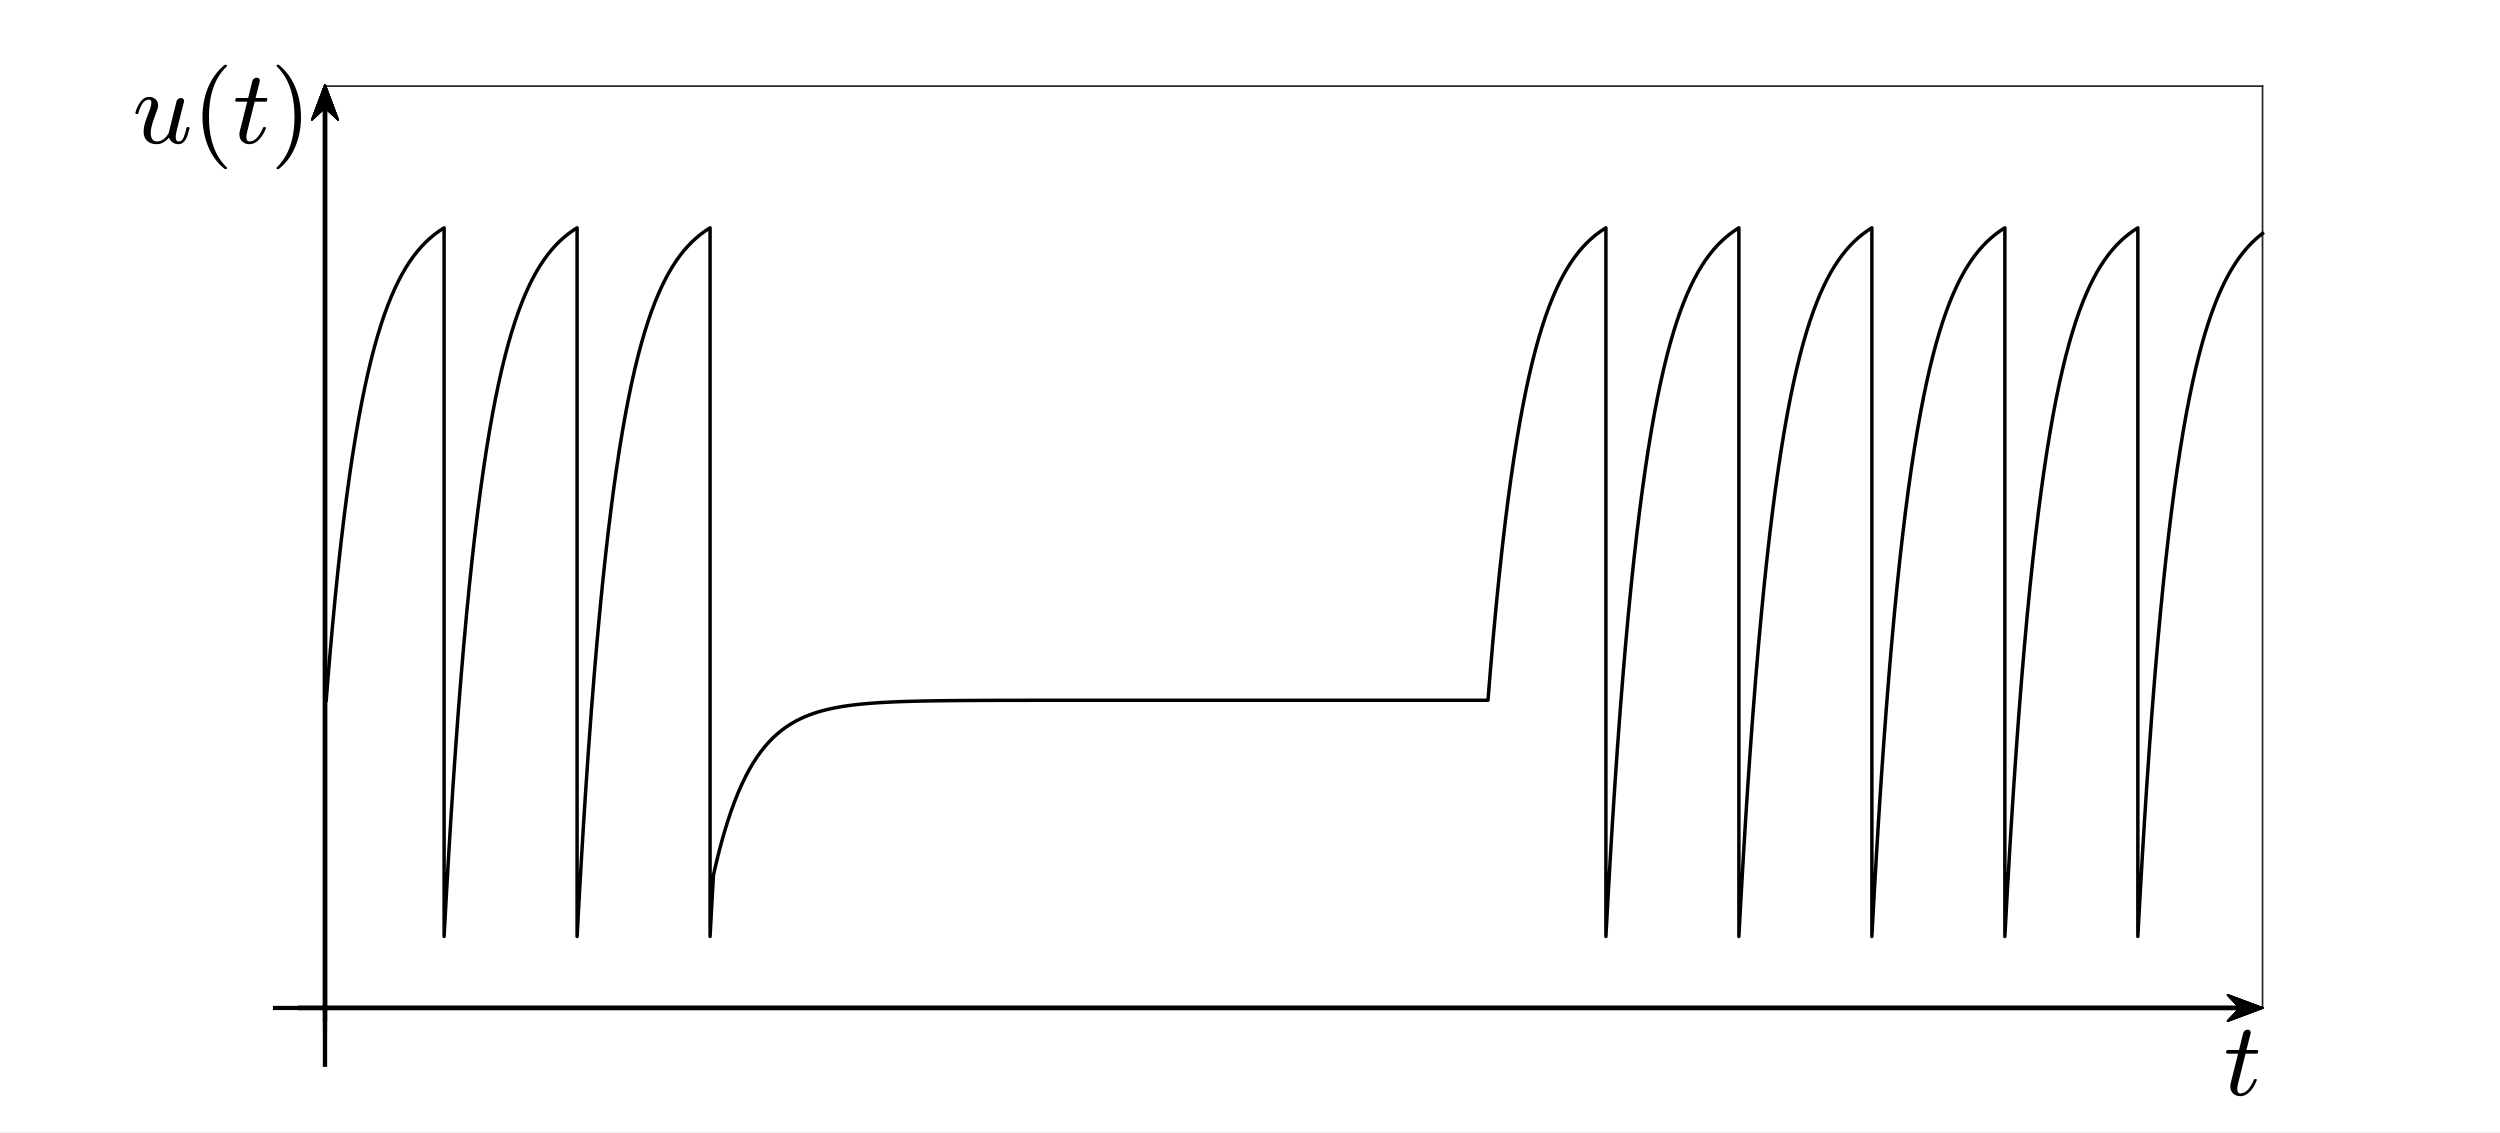 <?xml version="1.0"?>
<!DOCTYPE svg PUBLIC '-//W3C//DTD SVG 1.0//EN'
          'http://www.w3.org/TR/2001/REC-SVG-20010904/DTD/svg10.dtd'>
<svg xmlns:xlink="http://www.w3.org/1999/xlink" style="fill-opacity:1; color-rendering:auto; color-interpolation:auto; text-rendering:auto; stroke:black; stroke-linecap:square; stroke-miterlimit:10; shape-rendering:auto; stroke-opacity:1; fill:black; stroke-dasharray:none; font-weight:normal; stroke-width:1; font-family:'Dialog'; font-style:normal; stroke-linejoin:miter; font-size:12px; stroke-dashoffset:0; image-rendering:auto;" width="958" height="434" xmlns="http://www.w3.org/2000/svg"
><rect width="100%" height="100%" fill="#808080" stroke="none"/><!--Generated by the Batik Graphics2D SVG Generator--><defs id="genericDefs"
  /><g
  ><defs id="defs1"
    ><clipPath clipPathUnits="userSpaceOnUse" id="clipPath1"
      ><path d="M0 0 L958 0 L958 434 L0 434 L0 0 Z"
      /></clipPath
    ></defs
    ><g style="fill:white; stroke:white;"
    ><rect x="0" y="0" width="958" style="clip-path:url(#clipPath1); stroke:none;" height="434"
    /></g
    ><g style="fill:white; text-rendering:optimizeSpeed; color-rendering:optimizeSpeed; image-rendering:optimizeSpeed; shape-rendering:crispEdges; stroke:white; color-interpolation:sRGB;"
    ><rect x="0" width="958" height="434" y="0" style="stroke:none;"
      /><path style="stroke:none;" d="M125 386 L867 386 L867 33 L125 33 Z"
    /></g
    ><g style="fill:rgb(38,38,38); text-rendering:geometricPrecision; image-rendering:optimizeQuality; color-rendering:optimizeQuality; stroke-linejoin:round; stroke:rgb(38,38,38); color-interpolation:linearRGB; stroke-width:0.667;"
    ><line y2="386" style="fill:none;" x1="125" x2="867" y1="386"
      /><line y2="33" style="fill:none;" x1="125" x2="867" y1="33"
      /><line y2="33" style="fill:none;" x1="125" x2="125" y1="386"
      /><line y2="33" style="fill:none;" x1="867" x2="867" y1="386"
    /></g
    ><g style="stroke-linecap:butt; text-rendering:geometricPrecision; color-rendering:optimizeQuality; image-rendering:optimizeQuality; stroke-linejoin:round; color-interpolation:linearRGB; stroke-width:1.333;"
    ><path d="M125 268.333 L126.159 254.05 L127.319 240.839 L128.478 228.622 L129.637 217.323 L130.73 207.449 L131.823 198.275 L132.916 189.753 L134.009 181.836 L135.164 174.082 L136.319 166.907 L137.474 160.27 L138.628 154.13 L139.844 148.163 L141.059 142.666 L142.275 137.6 L143.49 132.933 L144.776 128.397 L146.061 124.237 L147.346 120.422 L148.632 116.924 L149.997 113.526 L151.362 110.426 L152.726 107.6 L154.091 105.021 L155.547 102.52 L157.003 100.253 L158.459 98.197 L159.915 96.334 L161.476 94.529 L163.036 92.905 L164.597 91.443 L166.157 90.127 L167.163 89.349 L168.169 88.622 L169.175 87.942 L170.181 87.308 L170.181 358.846 L171.026 343.303 L171.872 328.62 L172.718 314.751 L173.564 301.65 L174.596 286.629 L175.629 272.619 L176.662 259.551 L177.695 247.361 L178.762 235.629 L179.829 224.711 L180.896 214.551 L181.963 205.096 L183.08 195.899 L184.197 187.369 L185.314 179.458 L186.431 172.12 L187.604 164.986 L188.777 158.394 L189.951 152.303 L191.124 146.675 L192.361 141.203 L193.598 136.168 L194.835 131.537 L196.072 127.276 L197.381 123.135 L198.691 119.343 L200.001 115.873 L201.311 112.695 L202.704 109.61 L204.096 106.801 L205.489 104.244 L206.882 101.916 L208.37 99.658 L209.858 97.617 L211.346 95.77 L212.834 94.099 L214.431 92.482 L216.029 91.03 L217.626 89.727 L219.224 88.556 L219.703 88.229 L220.182 87.912 L220.662 87.605 L221.141 87.308 L221.141 358.846 L221.987 343.303 L222.832 328.62 L223.678 314.751 L224.524 301.65 L225.557 286.629 L226.59 272.619 L227.623 259.551 L228.655 247.361 L229.722 235.629 L230.79 224.711 L231.857 214.551 L232.923 205.096 L234.041 195.899 L235.157 187.369 L236.274 179.458 L237.391 172.12 L238.565 164.986 L239.738 158.394 L240.911 152.303 L242.084 146.675 L243.321 141.203 L244.558 136.168 L245.795 131.537 L247.032 127.276 L248.342 123.135 L249.651 119.343 L250.961 115.873 L252.271 112.695 L253.664 109.61 L255.057 106.801 L256.45 104.244 L257.842 101.916 L259.33 99.658 L260.818 97.617 L262.306 95.77 L263.794 94.099 L265.392 92.482 L266.989 91.03 L268.587 89.727 L270.184 88.556 L270.663 88.229 L271.143 87.912 L271.622 87.605 L272.101 87.308 L272.101 358.846 L272.385 353.543 L272.668 348.341 L272.951 343.236 L273.234 338.228 L273.269 337.618 L273.304 337.009 L273.339 336.402 L273.373 335.796 L273.38 335.687 L273.386 335.579 L273.392 335.47 L273.399 335.362 L273.405 335.297 L273.411 335.274 L273.417 335.251 L273.424 335.22 L273.43 335.192 L273.436 335.163 L273.442 335.135 L273.449 335.107 L273.48 334.965 L273.512 334.824 L273.543 334.683 L273.575 334.543 L273.732 333.844 L273.889 333.153 L274.047 332.47 L274.204 331.793 L274.991 328.516 L275.778 325.409 L276.564 322.462 L277.351 319.667 L278.737 315.088 L280.124 310.918 L281.51 307.121 L282.896 303.662 L284.322 300.425 L285.748 297.486 L287.173 294.816 L288.599 292.39 L290.13 290.032 L291.661 287.905 L293.192 285.986 L294.723 284.256 L296.369 282.584 L298.016 281.087 L299.663 279.748 L301.309 278.549 L303.091 277.393 L304.873 276.368 L306.654 275.459 L308.436 274.653 L310.376 273.879 L312.316 273.199 L314.256 272.603 L316.196 272.08 L318.323 271.579 L320.45 271.146 L322.577 270.77 L324.705 270.445 L327.057 270.135 L329.409 269.871 L331.76 269.646 L334.112 269.454 L336.738 269.272 L339.363 269.12 L341.988 268.992 L344.613 268.885 L347.577 268.785 L350.54 268.704 L353.504 268.637 L356.468 268.582 L359.859 268.531 L363.25 268.49 L366.642 268.459 L370.033 268.433 L373.979 268.41 L377.925 268.392 L381.872 268.378 L385.817 268.368 L390.505 268.358 L395.193 268.352 L399.881 268.347 L404.569 268.343 L410.288 268.34 L416.006 268.338 L421.725 268.336 L427.444 268.336 L434.663 268.335 L441.883 268.334 L449.102 268.334 L456.322 268.334 L465.839 268.334 L475.357 268.333 L484.875 268.333 L494.392 268.334 L507.404 268.333 L520.415 268.333 L533.426 268.333 L546.437 268.334 L548.204 268.334 L549.971 268.334 L551.737 268.334 L553.504 268.334 L555.271 268.334 L557.038 268.334 L558.804 268.333 L560.571 268.333 L561.455 268.333 L562.338 268.333 L563.221 268.333 L564.105 268.333 L564.988 268.333 L565.871 268.333 L566.755 268.333 L567.638 268.333 L568.249 268.333 L568.859 268.333 L569.47 268.333 L570.08 268.333 L570.099 268.333 L570.117 268.333 L570.135 268.333 L570.153 268.333 L570.159 268.333 L570.165 268.333 L570.172 268.333 L570.178 268.333 L570.182 268.333 L570.185 268.333 L570.189 268.333 L570.192 268.333 L570.196 268.339 L570.2 268.332 L570.203 268.298 L570.207 268.248 L570.21 268.205 L570.214 268.162 L570.217 268.119 L570.22 268.075 L570.237 267.86 L570.254 267.645 L570.271 267.43 L570.288 267.216 L570.372 266.147 L570.456 265.084 L570.54 264.027 L570.625 262.976 L571.045 257.81 L571.466 252.788 L571.887 247.907 L572.308 243.162 L573.424 231.221 L574.539 220.145 L575.655 209.871 L576.77 200.341 L577.891 191.461 L579.011 183.227 L580.132 175.592 L581.253 168.512 L582.434 161.608 L583.615 155.232 L584.796 149.343 L585.977 143.905 L587.222 138.619 L588.468 133.759 L589.714 129.29 L590.96 125.181 L592.279 121.188 L593.599 117.535 L594.919 114.193 L596.239 111.135 L597.643 108.167 L599.047 105.466 L600.451 103.01 L601.855 100.775 L603.356 98.609 L604.857 96.651 L606.358 94.881 L607.859 93.282 L609.472 91.735 L611.084 90.347 L612.697 89.102 L614.309 87.986 L614.577 87.811 L614.845 87.641 L615.113 87.473 L615.381 87.308 L615.381 358.846 L616.227 343.303 L617.072 328.62 L617.918 314.751 L618.764 301.65 L619.797 286.629 L620.83 272.619 L621.863 259.551 L622.896 247.361 L623.963 235.629 L625.029 224.711 L626.097 214.551 L627.163 205.096 L628.28 195.899 L629.398 187.369 L630.514 179.458 L631.631 172.12 L632.805 164.986 L633.978 158.394 L635.151 152.303 L636.324 146.675 L637.561 141.203 L638.798 136.168 L640.035 131.537 L641.272 127.276 L642.582 123.135 L643.892 119.343 L645.201 115.873 L646.511 112.695 L647.904 109.61 L649.297 106.801 L650.69 104.244 L652.082 101.916 L653.57 99.658 L655.058 97.617 L656.546 95.77 L658.034 94.099 L659.632 92.482 L661.229 91.03 L662.827 89.727 L664.424 88.556 L664.903 88.229 L665.383 87.912 L665.862 87.605 L666.341 87.308 L666.341 358.846 L667.187 343.303 L668.033 328.62 L668.878 314.751 L669.724 301.65 L670.757 286.629 L671.79 272.619 L672.823 259.551 L673.856 247.361 L674.923 235.629 L675.99 224.711 L677.057 214.551 L678.124 205.096 L679.241 195.899 L680.358 187.369 L681.475 179.458 L682.592 172.12 L683.765 164.986 L684.938 158.394 L686.111 152.303 L687.284 146.675 L688.521 141.203 L689.758 136.168 L690.995 131.537 L692.232 127.276 L693.542 123.135 L694.852 119.343 L696.162 115.873 L697.471 112.695 L698.864 109.61 L700.257 106.801 L701.65 104.244 L703.043 101.916 L704.531 99.658 L706.019 97.617 L707.507 95.77 L708.995 94.099 L710.592 92.482 L712.189 91.03 L713.787 89.727 L715.384 88.556 L715.864 88.229 L716.343 87.912 L716.822 87.605 L717.302 87.308 L717.302 358.846 L718.147 343.303 L718.993 328.62 L719.839 314.751 L720.684 301.65 L721.717 286.629 L722.75 272.619 L723.783 259.551 L724.816 247.361 L725.883 235.629 L726.95 224.711 L728.017 214.551 L729.084 205.096 L730.201 195.899 L731.318 187.369 L732.435 179.458 L733.552 172.12 L734.725 164.986 L735.898 158.394 L737.071 152.303 L738.245 146.675 L739.482 141.203 L740.719 136.168 L741.956 131.537 L743.193 127.276 L744.502 123.135 L745.812 119.343 L747.122 115.873 L748.432 112.695 L749.824 109.61 L751.217 106.801 L752.61 104.244 L754.003 101.916 L755.491 99.658 L756.979 97.617 L758.467 95.77 L759.955 94.099 L761.552 92.482 L763.15 91.03 L764.747 89.727 L766.345 88.556 L766.824 88.229 L767.303 87.912 L767.783 87.605 L768.262 87.308 L768.262 358.846 L769.108 343.303 L769.953 328.62 L770.799 314.751 L771.645 301.65 L772.678 286.629 L773.711 272.619 L774.744 259.551 L775.777 247.361 L776.843 235.629 L777.91 224.711 L778.977 214.551 L780.044 205.096 L781.162 195.899 L782.278 187.369 L783.395 179.458 L784.512 172.12 L785.686 164.986 L786.859 158.394 L788.032 152.303 L789.205 146.675 L790.442 141.203 L791.679 136.168 L792.916 131.537 L794.153 127.276 L795.463 123.135 L796.773 119.343 L798.082 115.873 L799.392 112.695 L800.785 109.61 L802.178 106.801 L803.571 104.244 L804.963 101.916 L806.451 99.658 L807.939 97.617 L809.427 95.77 L810.915 94.099 L812.513 92.482 L814.11 91.03 L815.707 89.727 L817.305 88.556 L817.784 88.229 L818.264 87.912 L818.743 87.605 L819.222 87.308 L819.222 358.846 L820.068 343.303 L820.914 328.62 L821.759 314.751 L822.605 301.65 L823.638 286.629 L824.671 272.619 L825.704 259.551 L826.737 247.361 L827.804 235.629 L828.871 224.711 L829.938 214.551 L831.005 205.096 L832.122 195.899 L833.239 187.369 L834.356 179.458 L835.473 172.12 L836.646 164.986 L837.819 158.394 L838.992 152.303 L840.165 146.675 L841.36 141.384 L842.554 136.502 L843.749 131.998 L844.943 127.841 L846.137 124.007 L847.332 120.469 L848.526 117.204 L849.721 114.192 L850.915 111.413 L852.11 108.849 L853.304 106.483 L854.499 104.3 L855.693 102.286 L856.887 100.428 L858.082 98.713 L859.276 97.131 L860.471 95.672 L861.665 94.325 L862.86 93.082 L864.054 91.936 L864.791 91.273 L865.527 90.643 L866.264 90.043 L867 89.473" style="fill:none; fill-rule:evenodd;"
    /></g
    ><g transform="translate(852.16,386)" style="font-size:40px; text-rendering:geometricPrecision; color-rendering:optimizeQuality; image-rendering:optimizeQuality; font-family:'mwa_cmmi10'; color-interpolation:linearRGB;"
    ><path style="stroke:none;" d="M2.484 30.35 Q2.484 29.772 2.594 29.241 L5.484 17.756 L1.297 17.756 Q0.875 17.756 0.875 17.225 Q1.031 16.35 1.406 16.35 L5.844 16.35 L7.438 9.834 Q7.594 9.303 8.062 8.928 Q8.531 8.553 9.125 8.553 Q9.625 8.553 9.969 8.858 Q10.312 9.162 10.312 9.678 Q10.312 9.787 10.305 9.858 Q10.297 9.928 10.281 10.006 L8.672 16.35 L12.797 16.35 Q13.203 16.35 13.203 16.881 Q13.188 16.975 13.125 17.209 Q13.062 17.444 12.969 17.6 Q12.875 17.756 12.672 17.756 L8.328 17.756 L5.453 29.319 Q5.156 30.459 5.156 31.272 Q5.156 32.99 6.328 32.99 Q8.094 32.99 9.445 31.342 Q10.797 29.694 11.531 27.725 Q11.688 27.491 11.844 27.491 L12.328 27.491 Q12.484 27.491 12.578 27.592 Q12.672 27.694 12.672 27.834 Q12.672 27.912 12.641 27.959 Q11.766 30.381 10.086 32.217 Q8.406 34.053 6.234 34.053 Q4.656 34.053 3.57 33.014 Q2.484 31.975 2.484 30.35 Z"
    /></g
    ><g transform="translate(50.8,69.205)" style="font-size:40px; text-rendering:geometricPrecision; color-rendering:optimizeQuality; image-rendering:optimizeQuality; font-family:'mwa_cmmi10'; color-interpolation:linearRGB;"
    ><path style="stroke:none;" d="M4.234 -18.759 Q4.234 -20.072 4.586 -21.447 Q4.938 -22.822 5.578 -24.509 Q6.219 -26.197 6.688 -27.447 Q7.203 -28.916 7.203 -29.853 Q7.203 -31.041 6.328 -31.041 Q4.75 -31.041 3.727 -29.408 Q2.703 -27.775 2.203 -25.775 Q2.125 -25.509 1.875 -25.509 L1.406 -25.509 Q1.078 -25.509 1.078 -25.884 L1.078 -26.009 Q1.719 -28.384 3.047 -30.228 Q4.375 -32.072 6.406 -32.072 Q7.828 -32.072 8.82 -31.134 Q9.812 -30.197 9.812 -28.759 Q9.812 -28.009 9.469 -27.197 Q9.297 -26.713 8.672 -25.072 Q8.047 -23.431 7.719 -22.353 Q7.391 -21.275 7.172 -20.244 Q6.953 -19.213 6.953 -18.166 Q6.953 -16.838 7.523 -15.924 Q8.094 -15.009 9.359 -15.009 Q11.922 -15.009 13.844 -18.166 Q13.891 -18.322 13.922 -18.471 Q13.953 -18.619 13.969 -18.759 L16.844 -30.353 Q16.969 -30.884 17.461 -31.267 Q17.953 -31.65 18.516 -31.65 Q19 -31.65 19.367 -31.338 Q19.734 -31.025 19.734 -30.509 Q19.734 -30.275 19.688 -30.197 L16.797 -18.681 Q16.531 -17.494 16.531 -16.728 Q16.531 -15.009 17.672 -15.009 Q18.969 -15.009 19.602 -16.603 Q20.234 -18.197 20.688 -20.275 Q20.766 -20.509 21 -20.509 L21.484 -20.509 Q21.641 -20.509 21.742 -20.377 Q21.844 -20.244 21.844 -20.119 Q21.406 -18.4 21.008 -17.174 Q20.609 -15.947 19.75 -14.947 Q18.891 -13.947 17.594 -13.947 Q16.328 -13.947 15.32 -14.642 Q14.312 -15.338 13.969 -16.525 Q13.047 -15.353 11.836 -14.65 Q10.625 -13.947 9.281 -13.947 Q6.969 -13.947 5.602 -15.213 Q4.234 -16.478 4.234 -18.759 Z"
      /><path style="stroke:none;" d="M35.305 -4.478 Q33.07 -6.228 31.461 -8.509 Q29.851 -10.791 28.828 -13.369 Q27.805 -15.947 27.297 -18.759 Q26.789 -21.572 26.789 -24.4 Q26.789 -27.275 27.297 -30.088 Q27.805 -32.9 28.851 -35.494 Q29.898 -38.088 31.515 -40.353 Q33.133 -42.619 35.305 -44.322 Q35.305 -44.4 35.492 -44.4 L35.867 -44.4 Q35.992 -44.4 36.086 -44.291 Q36.18 -44.181 36.18 -44.056 Q36.18 -43.869 36.101 -43.791 Q34.148 -41.885 32.851 -39.697 Q31.555 -37.51 30.765 -35.041 Q29.976 -32.572 29.625 -29.924 Q29.273 -27.275 29.273 -24.4 Q29.273 -11.681 36.07 -5.088 Q36.18 -4.963 36.18 -4.744 Q36.18 -4.65 36.07 -4.525 Q35.961 -4.4 35.867 -4.4 L35.492 -4.4 Q35.305 -4.4 35.305 -4.478 Z"
      /><path style="stroke:none;" d="M40.938 -17.65 Q40.938 -18.228 41.048 -18.759 L43.938 -30.244 L39.751 -30.244 Q39.329 -30.244 39.329 -30.775 Q39.485 -31.65 39.86 -31.65 L44.298 -31.65 L45.891 -38.166 Q46.048 -38.697 46.516 -39.072 Q46.985 -39.447 47.579 -39.447 Q48.079 -39.447 48.423 -39.142 Q48.766 -38.838 48.766 -38.322 Q48.766 -38.213 48.759 -38.142 Q48.751 -38.072 48.735 -37.994 L47.126 -31.65 L51.251 -31.65 Q51.657 -31.65 51.657 -31.119 Q51.641 -31.025 51.579 -30.791 Q51.516 -30.556 51.423 -30.4 Q51.329 -30.244 51.126 -30.244 L46.782 -30.244 L43.907 -18.681 Q43.61 -17.541 43.61 -16.728 Q43.61 -15.009 44.782 -15.009 Q46.548 -15.009 47.899 -16.658 Q49.251 -18.306 49.985 -20.275 Q50.141 -20.509 50.298 -20.509 L50.782 -20.509 Q50.938 -20.509 51.032 -20.408 Q51.126 -20.306 51.126 -20.166 Q51.126 -20.088 51.094 -20.041 Q50.219 -17.619 48.54 -15.783 Q46.86 -13.947 44.688 -13.947 Q43.11 -13.947 42.024 -14.986 Q40.938 -16.025 40.938 -17.65 Z"
      /><path style="stroke:none;" d="M55.492 -4.4 Q55.148 -4.4 55.148 -4.744 Q55.148 -4.931 55.227 -5.01 Q62.055 -11.681 62.055 -24.4 Q62.055 -37.119 55.305 -43.713 Q55.148 -43.822 55.148 -44.056 Q55.148 -44.181 55.258 -44.291 Q55.367 -44.4 55.492 -44.4 L55.867 -44.4 Q55.992 -44.4 56.07 -44.322 Q58.93 -42.056 60.844 -38.814 Q62.758 -35.572 63.648 -31.9 Q64.539 -28.228 64.539 -24.4 Q64.539 -21.572 64.062 -18.83 Q63.586 -16.088 62.539 -13.416 Q61.492 -10.744 59.891 -8.486 Q58.289 -6.228 56.07 -4.478 Q55.992 -4.4 55.867 -4.4 L55.492 -4.4 Z"
    /></g
    ><g style="stroke-linecap:butt; text-rendering:geometricPrecision; color-rendering:optimizeQuality; image-rendering:optimizeQuality; stroke-linejoin:round; color-interpolation:linearRGB; stroke-width:1.6;"
    ><line y2="386.26" style="fill:none;" x1="114.96" x2="858.323" y1="386.26"
      /><path d="M853.657 381.26 L866.99 386.26 L858.323 386.26 L853.657 381.26 Z" style="fill:none; stroke-width:0.667; fill-rule:evenodd;"
      /><path d="M866.99 386.26 L853.657 391.26 L858.323 386.26 L866.99 386.26 Z" style="fill:none; stroke-width:0.667; fill-rule:evenodd;"
    /></g
    ><g style="text-rendering:optimizeSpeed; shape-rendering:crispEdges; color-interpolation:sRGB; color-rendering:optimizeSpeed; image-rendering:optimizeSpeed;"
    ><path style="stroke:none;" d="M866.99 386.26 L853.657 381.26 L858.323 386.26 L853.657 391.26 Z"
    /></g
    ><g style="stroke-linecap:butt; text-rendering:geometricPrecision; color-rendering:optimizeQuality; image-rendering:optimizeQuality; stroke-linejoin:round; color-interpolation:linearRGB; stroke-width:1.6;"
    ><line y2="41.217" style="fill:none;" x1="124.54" x2="124.54" y1="390.6"
      /><path d="M119.54 45.883 L124.54 32.55 L124.54 41.217 L119.54 45.883 Z" style="fill:none; stroke-width:0.667; fill-rule:evenodd;"
      /><path d="M124.54 32.55 L129.54 45.883 L124.54 41.217 L124.54 32.55 Z" style="fill:none; stroke-width:0.667; fill-rule:evenodd;"
    /></g
    ><g style="text-rendering:optimizeSpeed; shape-rendering:crispEdges; color-interpolation:sRGB; color-rendering:optimizeSpeed; image-rendering:optimizeSpeed;"
    ><path style="stroke:none;" d="M124.54 32.55 L119.54 45.883 L124.54 41.217 L129.54 45.883 Z"
    /></g
    ><g style="stroke-linecap:butt; text-rendering:geometricPrecision; color-rendering:optimizeQuality; image-rendering:optimizeQuality; stroke-linejoin:round; color-interpolation:linearRGB; stroke-width:1.6;"
    ><line y2="386.26" style="fill:none;" x1="114.96" x2="858.323" y1="386.26"
      /><path d="M853.657 381.26 L866.99 386.26 L858.323 386.26 L853.657 381.26 Z" style="fill:none; stroke-width:0.667; fill-rule:evenodd;"
      /><path d="M866.99 386.26 L853.657 391.26 L858.323 386.26 L866.99 386.26 Z" style="fill:none; stroke-width:0.667; fill-rule:evenodd;"
    /></g
    ><g style="text-rendering:optimizeSpeed; shape-rendering:crispEdges; color-interpolation:sRGB; color-rendering:optimizeSpeed; image-rendering:optimizeSpeed;"
    ><path style="stroke:none;" d="M866.99 386.26 L853.657 381.26 L858.323 386.26 L853.657 391.26 Z"
    /></g
    ><g style="stroke-linecap:butt; text-rendering:geometricPrecision; color-rendering:optimizeQuality; image-rendering:optimizeQuality; stroke-linejoin:round; color-interpolation:linearRGB; stroke-width:1.6;"
    ><line y2="41.217" style="fill:none;" x1="124.54" x2="124.54" y1="390.6"
      /><path d="M119.54 45.883 L124.54 32.55 L124.54 41.217 L119.54 45.883 Z" style="fill:none; stroke-width:0.667; fill-rule:evenodd;"
      /><path d="M124.54 32.55 L129.54 45.883 L124.54 41.217 L124.54 32.55 Z" style="fill:none; stroke-width:0.667; fill-rule:evenodd;"
    /></g
    ><g style="text-rendering:optimizeSpeed; shape-rendering:crispEdges; color-interpolation:sRGB; color-rendering:optimizeSpeed; image-rendering:optimizeSpeed;"
    ><path style="stroke:none;" d="M124.54 32.55 L119.54 45.883 L124.54 41.217 L129.54 45.883 Z"
    /></g
    ><g style="stroke-linecap:butt; text-rendering:geometricPrecision; color-rendering:optimizeQuality; image-rendering:optimizeQuality; stroke-linejoin:round; color-interpolation:linearRGB; stroke-width:1.6;"
    ><line y2="386.26" style="fill:none;" x1="114.96" x2="858.323" y1="386.26"
      /><path d="M853.657 381.26 L866.99 386.26 L858.323 386.26 L853.657 381.26 Z" style="fill:none; stroke-width:0.667; fill-rule:evenodd;"
      /><path d="M866.99 386.26 L853.657 391.26 L858.323 386.26 L866.99 386.26 Z" style="fill:none; stroke-width:0.667; fill-rule:evenodd;"
    /></g
    ><g style="text-rendering:optimizeSpeed; shape-rendering:crispEdges; color-interpolation:sRGB; color-rendering:optimizeSpeed; image-rendering:optimizeSpeed;"
    ><path style="stroke:none;" d="M866.99 386.26 L853.657 381.26 L858.323 386.26 L853.657 391.26 Z"
    /></g
    ><g style="stroke-linecap:butt; text-rendering:geometricPrecision; color-rendering:optimizeQuality; image-rendering:optimizeQuality; stroke-linejoin:round; color-interpolation:linearRGB; stroke-width:1.6;"
    ><line y2="41.217" style="fill:none;" x1="124.54" x2="124.54" y1="394.94"
      /><path d="M119.54 45.883 L124.54 32.55 L124.54 41.217 L119.54 45.883 Z" style="fill:none; stroke-width:0.667; fill-rule:evenodd;"
      /><path d="M124.54 32.55 L129.54 45.883 L124.54 41.217 L124.54 32.55 Z" style="fill:none; stroke-width:0.667; fill-rule:evenodd;"
    /></g
    ><g style="text-rendering:optimizeSpeed; shape-rendering:crispEdges; color-interpolation:sRGB; color-rendering:optimizeSpeed; image-rendering:optimizeSpeed;"
    ><path style="stroke:none;" d="M124.54 32.55 L119.54 45.883 L124.54 41.217 L129.54 45.883 Z"
    /></g
    ><g style="stroke-linecap:butt; text-rendering:geometricPrecision; color-rendering:optimizeQuality; image-rendering:optimizeQuality; stroke-linejoin:round; color-interpolation:linearRGB; stroke-width:1.6;"
    ><line y2="386.26" style="fill:none;" x1="114.96" x2="858.323" y1="386.26"
      /><path d="M853.657 381.26 L866.99 386.26 L858.323 386.26 L853.657 381.26 Z" style="fill:none; stroke-width:0.667; fill-rule:evenodd;"
      /><path d="M866.99 386.26 L853.657 391.26 L858.323 386.26 L866.99 386.26 Z" style="fill:none; stroke-width:0.667; fill-rule:evenodd;"
    /></g
    ><g style="text-rendering:optimizeSpeed; shape-rendering:crispEdges; color-interpolation:sRGB; color-rendering:optimizeSpeed; image-rendering:optimizeSpeed;"
    ><path style="stroke:none;" d="M866.99 386.26 L853.657 381.26 L858.323 386.26 L853.657 391.26 Z"
    /></g
    ><g style="stroke-linecap:butt; text-rendering:geometricPrecision; color-rendering:optimizeQuality; image-rendering:optimizeQuality; stroke-linejoin:round; color-interpolation:linearRGB; stroke-width:1.6;"
    ><line y2="41.217" style="fill:none;" x1="124.54" x2="124.54" y1="407.96"
      /><path d="M119.54 45.883 L124.54 32.55 L124.54 41.217 L119.54 45.883 Z" style="fill:none; stroke-width:0.667; fill-rule:evenodd;"
      /><path d="M124.54 32.55 L129.54 45.883 L124.54 41.217 L124.54 32.55 Z" style="fill:none; stroke-width:0.667; fill-rule:evenodd;"
    /></g
    ><g style="text-rendering:optimizeSpeed; shape-rendering:crispEdges; color-interpolation:sRGB; color-rendering:optimizeSpeed; image-rendering:optimizeSpeed;"
    ><path style="stroke:none;" d="M124.54 32.55 L119.54 45.883 L124.54 41.217 L129.54 45.883 Z"
    /></g
    ><g style="stroke-linecap:butt; text-rendering:geometricPrecision; color-rendering:optimizeQuality; image-rendering:optimizeQuality; stroke-linejoin:round; color-interpolation:linearRGB; stroke-width:1.6;"
    ><line y2="386.26" style="fill:none;" x1="105.38" x2="858.323" y1="386.26"
      /><path d="M853.657 381.26 L866.99 386.26 L858.323 386.26 L853.657 381.26 Z" style="fill:none; stroke-width:0.667; fill-rule:evenodd;"
      /><path d="M866.99 386.26 L853.657 391.26 L858.323 386.26 L866.99 386.26 Z" style="fill:none; stroke-width:0.667; fill-rule:evenodd;"
    /></g
    ><g style="text-rendering:optimizeSpeed; shape-rendering:crispEdges; color-interpolation:sRGB; color-rendering:optimizeSpeed; image-rendering:optimizeSpeed;"
    ><path style="stroke:none;" d="M866.99 386.26 L853.657 381.26 L858.323 386.26 L853.657 391.26 Z"
    /></g
    ><g style="stroke-linecap:butt; text-rendering:geometricPrecision; color-rendering:optimizeQuality; image-rendering:optimizeQuality; stroke-linejoin:round; color-interpolation:linearRGB; stroke-width:1.6;"
    ><line y2="41.217" style="fill:none;" x1="124.54" x2="124.54" y1="407.96"
      /><path d="M119.54 45.883 L124.54 32.55 L124.54 41.217 L119.54 45.883 Z" style="fill:none; stroke-width:0.667; fill-rule:evenodd;"
      /><path d="M124.54 32.55 L129.54 45.883 L124.54 41.217 L124.54 32.55 Z" style="fill:none; stroke-width:0.667; fill-rule:evenodd;"
    /></g
    ><g style="text-rendering:optimizeSpeed; shape-rendering:crispEdges; color-interpolation:sRGB; color-rendering:optimizeSpeed; image-rendering:optimizeSpeed;"
    ><path style="stroke:none;" d="M124.54 32.55 L119.54 45.883 L124.54 41.217 L129.54 45.883 Z"
    /></g
  ></g
></svg
>
